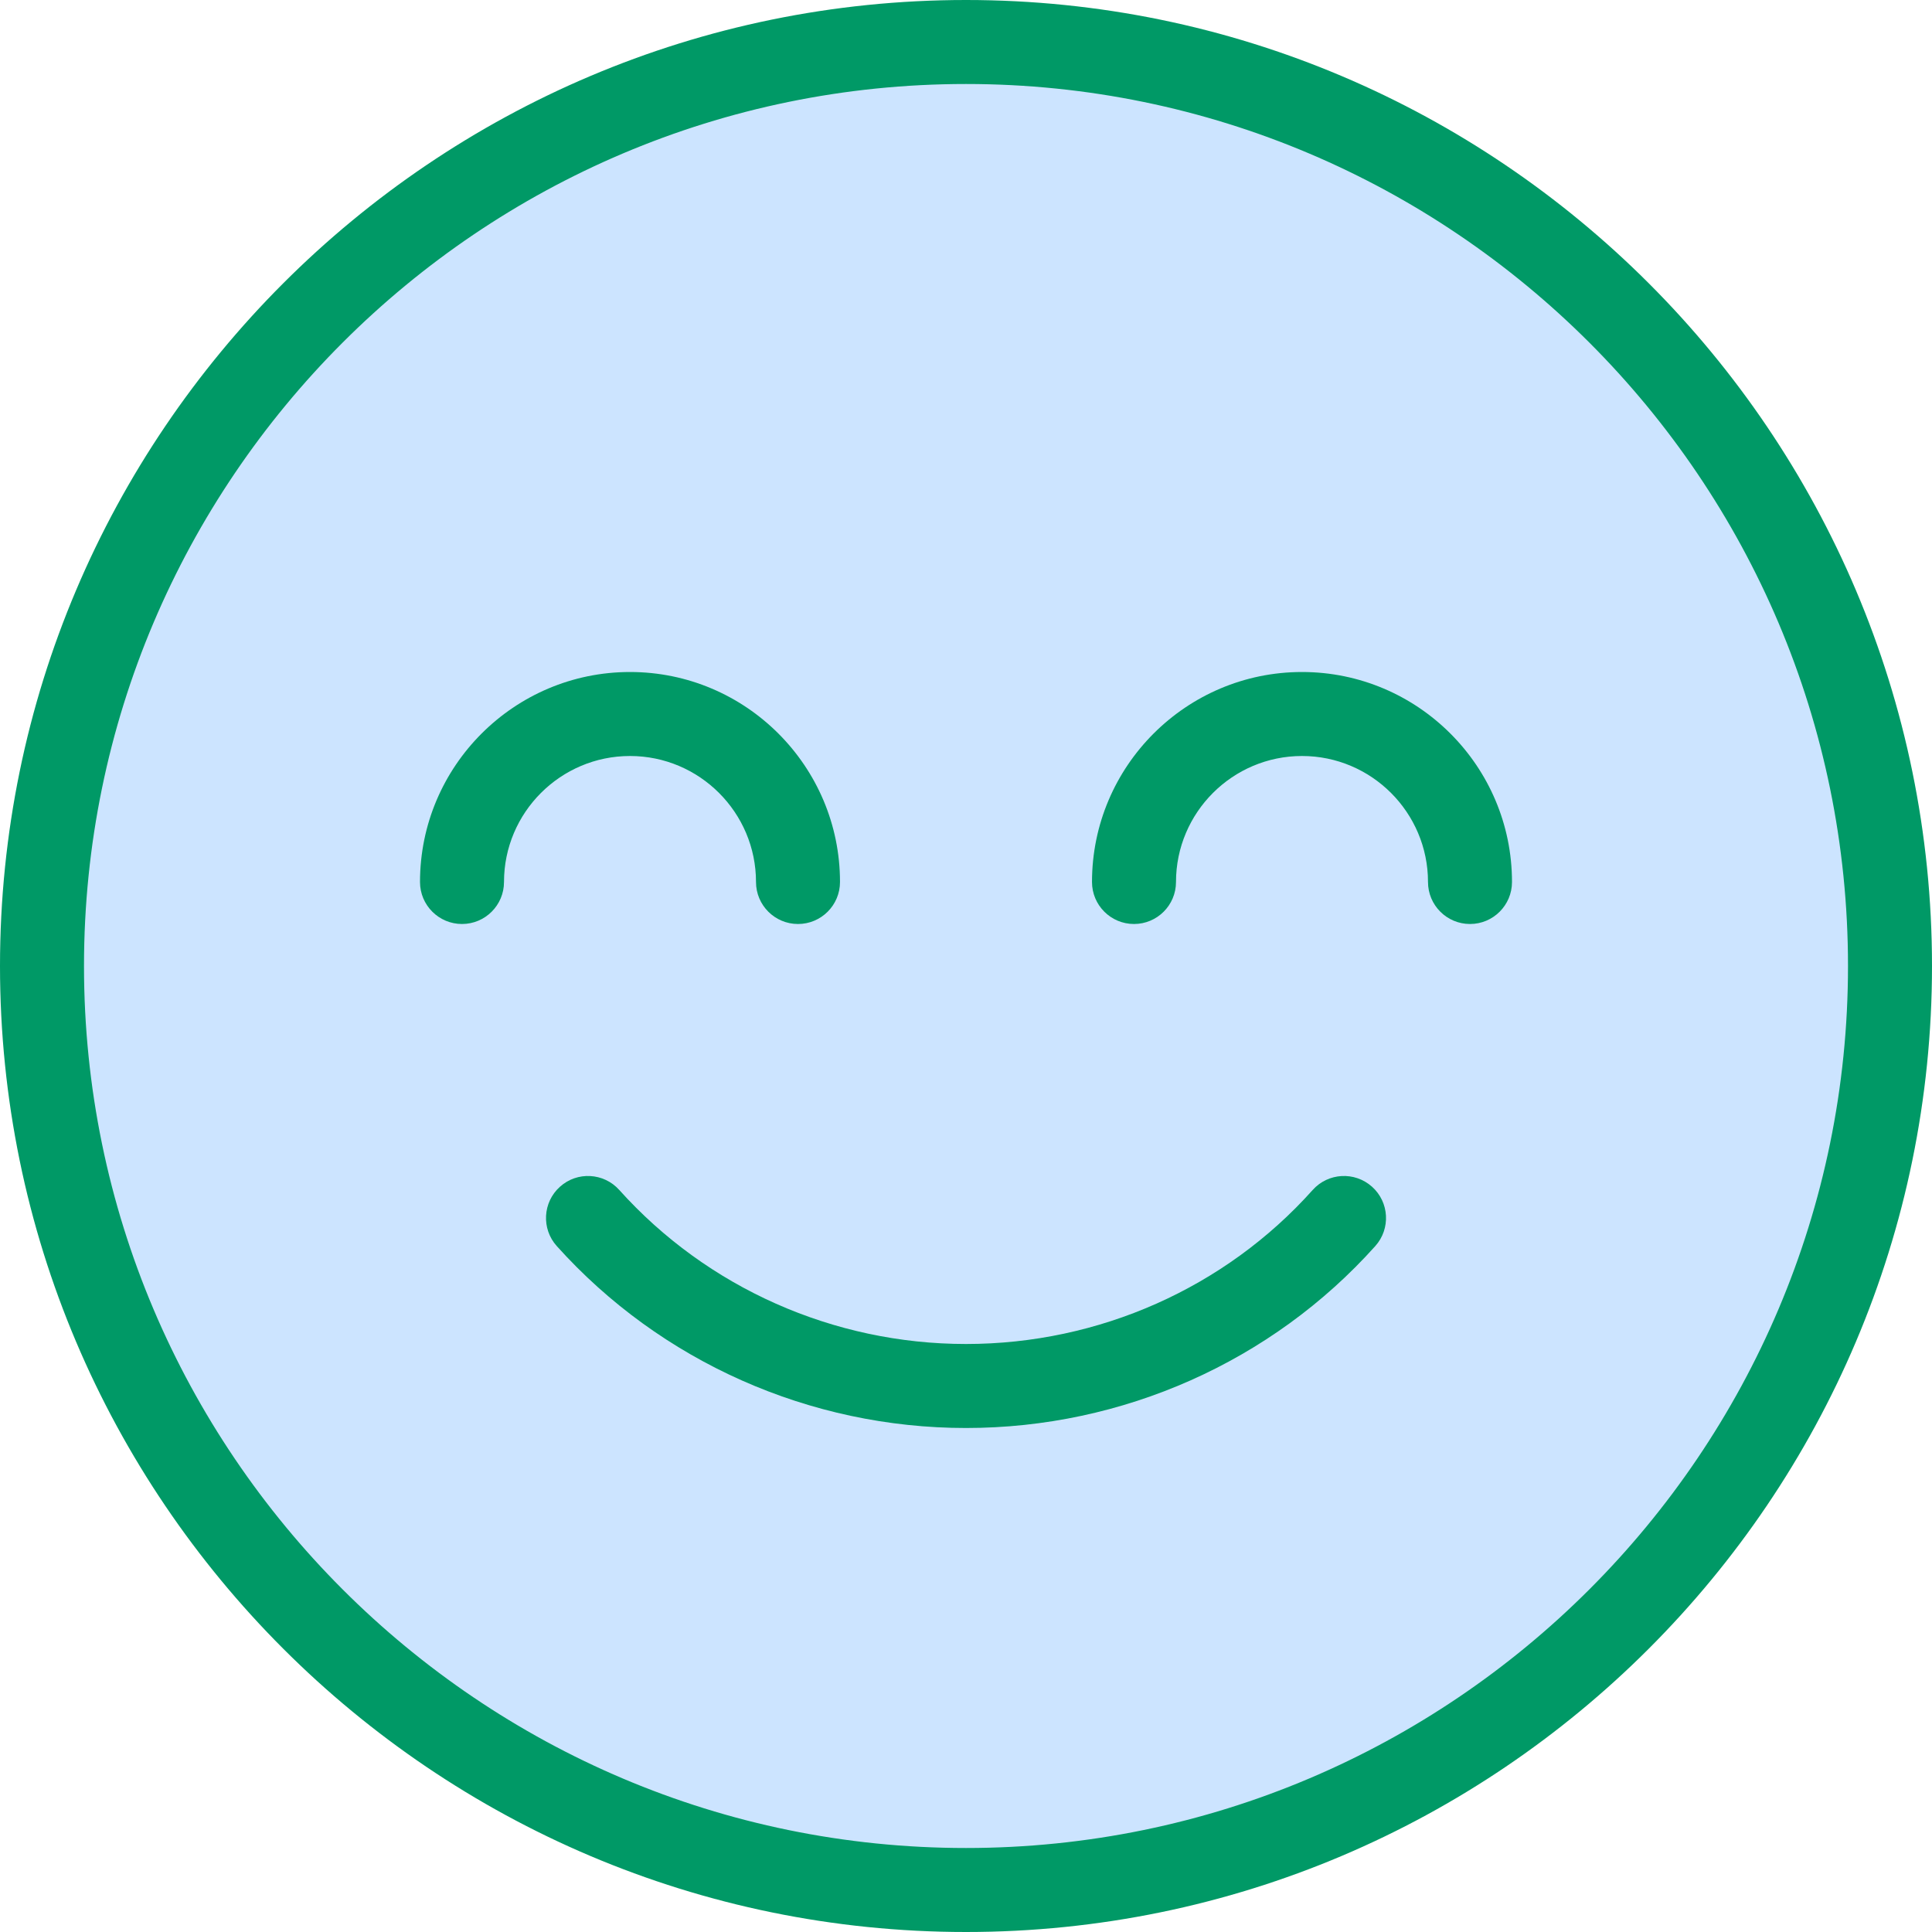 <?xml version="1.0" encoding="iso-8859-1"?>
<!-- Generator: Adobe Illustrator 19.0.0, SVG Export Plug-In . SVG Version: 6.00 Build 0)  -->
<svg version="1.1" id="Capa_1" xmlns="http://www.w3.org/2000/svg" xmlns:xlink="http://www.w3.org/1999/xlink" x="0px" y="0px"
	 viewBox="0 0 368 368" style="enable-background:new 0 0 368 368;" xml:space="preserve">
<circle style="fill:#CCE4FF;" cx="184" cy="184" r="176"/>
<g><!-- #007aff -->
	<path style="fill:#009966;" d="M250.032,226.664C233.36,245.312,209.296,256,184,256c-25.224,0-49.304-10.696-66.048-29.344
		c-2.952-3.288-8.008-3.568-11.296-0.608c-3.288,2.952-3.56,8.008-0.608,11.296C125.824,259.368,154.24,272,184,272
		c29.84,0,58.256-12.64,77.968-34.664c2.944-3.296,2.664-8.344-0.632-11.296C258.032,223.088,252.976,223.368,250.032,226.664z"/>
	<path style="fill:#009966;" d="M184,0C82.544,0,0,82.544,0,184s82.544,184,184,184s184-82.544,184-184S285.456,0,184,0z M184,352
		c-92.64,0-168-75.36-168-168S91.36,16,184,16s168,75.36,168,168S276.64,352,184,352z"/>
	<path style="fill:#009966;" d="M248,128c-22.056,0-40,17.944-40,40c0,4.416,3.584,8,8,8s8-3.584,8-8c0-13.232,10.768-24,24-24
		s24,10.768,24,24c0,4.416,3.584,8,8,8s8-3.584,8-8C288,145.944,270.056,128,248,128z"/>
	<path style="fill:#009966;" d="M144,168c0,4.416,3.584,8,8,8s8-3.584,8-8c0-22.056-17.944-40-40-40s-40,17.944-40,40
		c0,4.416,3.584,8,8,8s8-3.584,8-8c0-13.232,10.768-24,24-24S144,154.768,144,168z"/>
</g>
<g>
</g>
<g>
</g>
<g>
</g>
<g>
</g>
<g>
</g>
<g>
</g>
<g>
</g>
<g>
</g>
<g>
</g>
<g>
</g>
<g>
</g>
<g>
</g>
<g>
</g>
<g>
</g>
<g>
</g>
</svg>
